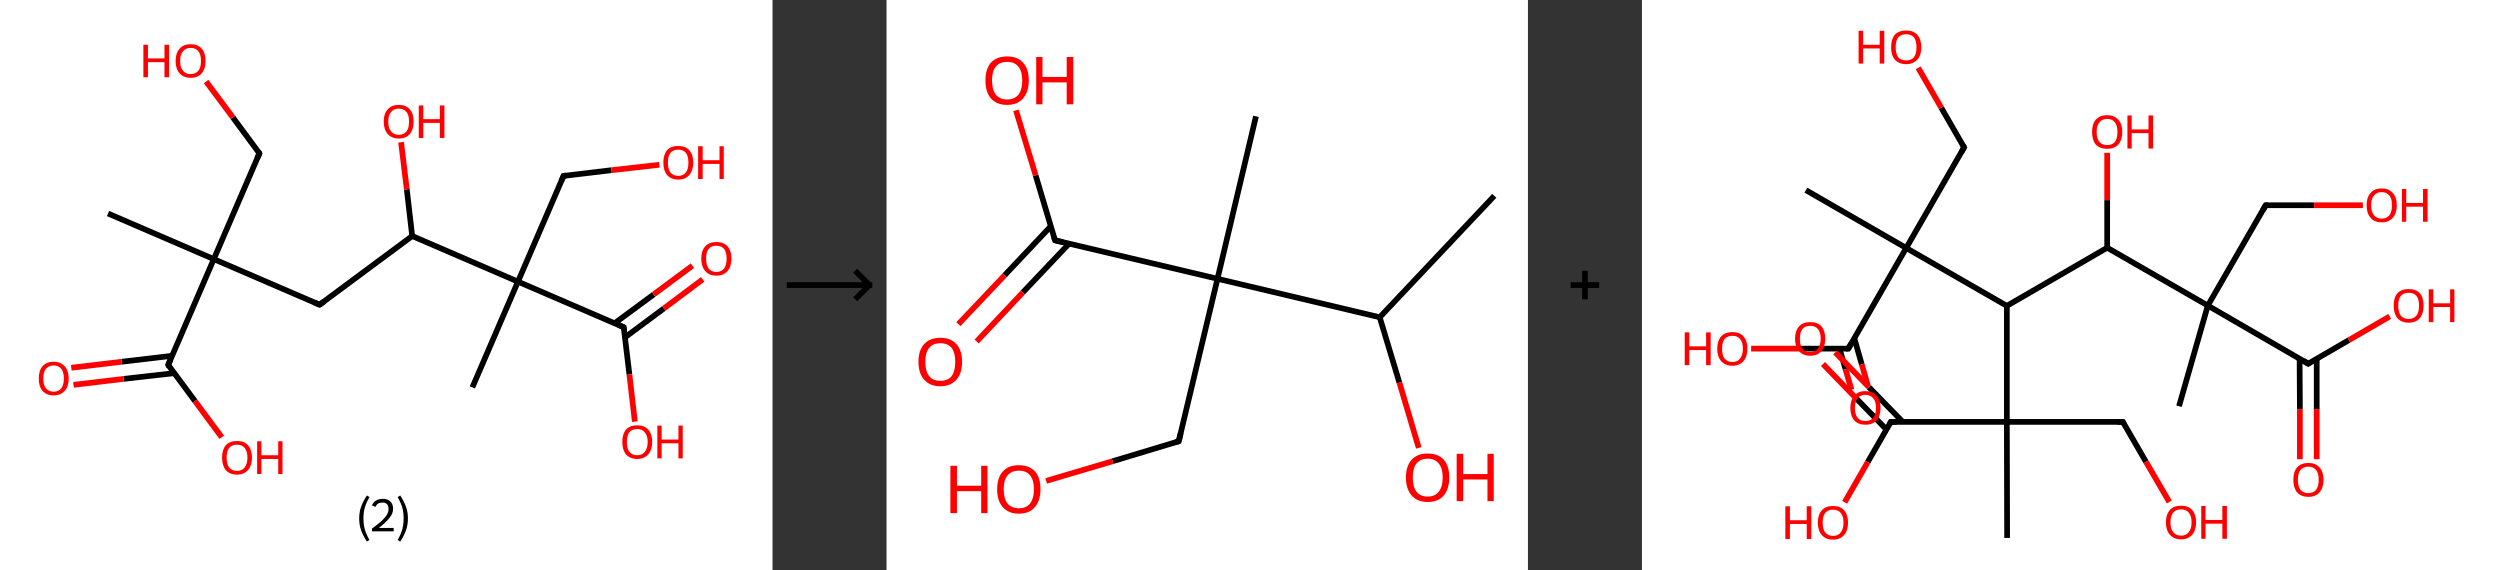 <?xml version='1.0' encoding='ASCII' standalone='yes'?>
<svg xmlns="http://www.w3.org/2000/svg" xmlns:xlink="http://www.w3.org/1999/xlink" version="1.1" width="877.0px" viewBox="0 0 877.0 200.0" height="200.0px">
  <rect x="0" y="0" width="877.0" height="200.0" fill="#333333" stroke="none"/>
  <g>
    <g transform="translate(0, 0) scale(1 1) "><!-- END OF HEADER -->
<rect style="opacity:1.0;fill:#FFFFFF;stroke:none" width="271.0" height="200.0" x="0.0" y="0.0"> </rect>
<path class="bond-0 atom-0 atom-1" d="M 37.9,74.9 L 75.0,90.9" style="fill:none;fill-rule:evenodd;stroke:#000000;stroke-width:2.0px;stroke-linecap:butt;stroke-linejoin:miter;stroke-opacity:1"/>
<path class="bond-1 atom-1 atom-2" d="M 75.0,90.9 L 91.0,53.8" style="fill:none;fill-rule:evenodd;stroke:#000000;stroke-width:2.0px;stroke-linecap:butt;stroke-linejoin:miter;stroke-opacity:1"/>
<path class="bond-2 atom-2 atom-3" d="M 91.0,53.8 L 81.7,41.2" style="fill:none;fill-rule:evenodd;stroke:#000000;stroke-width:2.0px;stroke-linecap:butt;stroke-linejoin:miter;stroke-opacity:1"/>
<path class="bond-2 atom-2 atom-3" d="M 81.7,41.2 L 72.3,28.6" style="fill:none;fill-rule:evenodd;stroke:#FF0000;stroke-width:2.0px;stroke-linecap:butt;stroke-linejoin:miter;stroke-opacity:1"/>
<path class="bond-3 atom-1 atom-4" d="M 75.0,90.9 L 112.1,106.9" style="fill:none;fill-rule:evenodd;stroke:#000000;stroke-width:2.0px;stroke-linecap:butt;stroke-linejoin:miter;stroke-opacity:1"/>
<path class="bond-4 atom-4 atom-5" d="M 112.1,106.9 L 144.6,82.8" style="fill:none;fill-rule:evenodd;stroke:#000000;stroke-width:2.0px;stroke-linecap:butt;stroke-linejoin:miter;stroke-opacity:1"/>
<path class="bond-5 atom-5 atom-6" d="M 144.6,82.8 L 142.7,66.4" style="fill:none;fill-rule:evenodd;stroke:#000000;stroke-width:2.0px;stroke-linecap:butt;stroke-linejoin:miter;stroke-opacity:1"/>
<path class="bond-5 atom-5 atom-6" d="M 142.7,66.4 L 140.7,49.9" style="fill:none;fill-rule:evenodd;stroke:#FF0000;stroke-width:2.0px;stroke-linecap:butt;stroke-linejoin:miter;stroke-opacity:1"/>
<path class="bond-6 atom-5 atom-7" d="M 144.6,82.8 L 181.7,98.8" style="fill:none;fill-rule:evenodd;stroke:#000000;stroke-width:2.0px;stroke-linecap:butt;stroke-linejoin:miter;stroke-opacity:1"/>
<path class="bond-7 atom-7 atom-8" d="M 181.7,98.8 L 165.7,135.9" style="fill:none;fill-rule:evenodd;stroke:#000000;stroke-width:2.0px;stroke-linecap:butt;stroke-linejoin:miter;stroke-opacity:1"/>
<path class="bond-8 atom-7 atom-9" d="M 181.7,98.8 L 197.7,61.7" style="fill:none;fill-rule:evenodd;stroke:#000000;stroke-width:2.0px;stroke-linecap:butt;stroke-linejoin:miter;stroke-opacity:1"/>
<path class="bond-9 atom-9 atom-10" d="M 197.7,61.7 L 214.5,59.7" style="fill:none;fill-rule:evenodd;stroke:#000000;stroke-width:2.0px;stroke-linecap:butt;stroke-linejoin:miter;stroke-opacity:1"/>
<path class="bond-9 atom-9 atom-10" d="M 214.5,59.7 L 231.3,57.8" style="fill:none;fill-rule:evenodd;stroke:#FF0000;stroke-width:2.0px;stroke-linecap:butt;stroke-linejoin:miter;stroke-opacity:1"/>
<path class="bond-10 atom-7 atom-11" d="M 181.7,98.8 L 218.8,114.8" style="fill:none;fill-rule:evenodd;stroke:#000000;stroke-width:2.0px;stroke-linecap:butt;stroke-linejoin:miter;stroke-opacity:1"/>
<path class="bond-11 atom-11 atom-12" d="M 219.3,118.3 L 232.9,108.2" style="fill:none;fill-rule:evenodd;stroke:#000000;stroke-width:2.0px;stroke-linecap:butt;stroke-linejoin:miter;stroke-opacity:1"/>
<path class="bond-11 atom-11 atom-12" d="M 232.9,108.2 L 246.5,98.0" style="fill:none;fill-rule:evenodd;stroke:#FF0000;stroke-width:2.0px;stroke-linecap:butt;stroke-linejoin:miter;stroke-opacity:1"/>
<path class="bond-11 atom-11 atom-12" d="M 215.6,113.4 L 229.3,103.3" style="fill:none;fill-rule:evenodd;stroke:#000000;stroke-width:2.0px;stroke-linecap:butt;stroke-linejoin:miter;stroke-opacity:1"/>
<path class="bond-11 atom-11 atom-12" d="M 229.3,103.3 L 242.9,93.2" style="fill:none;fill-rule:evenodd;stroke:#FF0000;stroke-width:2.0px;stroke-linecap:butt;stroke-linejoin:miter;stroke-opacity:1"/>
<path class="bond-12 atom-11 atom-13" d="M 218.8,114.8 L 220.8,131.4" style="fill:none;fill-rule:evenodd;stroke:#000000;stroke-width:2.0px;stroke-linecap:butt;stroke-linejoin:miter;stroke-opacity:1"/>
<path class="bond-12 atom-11 atom-13" d="M 220.8,131.4 L 222.7,147.9" style="fill:none;fill-rule:evenodd;stroke:#FF0000;stroke-width:2.0px;stroke-linecap:butt;stroke-linejoin:miter;stroke-opacity:1"/>
<path class="bond-13 atom-1 atom-14" d="M 75.0,90.9 L 59.0,128.0" style="fill:none;fill-rule:evenodd;stroke:#000000;stroke-width:2.0px;stroke-linecap:butt;stroke-linejoin:miter;stroke-opacity:1"/>
<path class="bond-14 atom-14 atom-15" d="M 60.4,124.8 L 42.7,126.9" style="fill:none;fill-rule:evenodd;stroke:#000000;stroke-width:2.0px;stroke-linecap:butt;stroke-linejoin:miter;stroke-opacity:1"/>
<path class="bond-14 atom-14 atom-15" d="M 42.7,126.9 L 25.0,129.0" style="fill:none;fill-rule:evenodd;stroke:#FF0000;stroke-width:2.0px;stroke-linecap:butt;stroke-linejoin:miter;stroke-opacity:1"/>
<path class="bond-14 atom-14 atom-15" d="M 61.1,130.9 L 43.4,132.9" style="fill:none;fill-rule:evenodd;stroke:#000000;stroke-width:2.0px;stroke-linecap:butt;stroke-linejoin:miter;stroke-opacity:1"/>
<path class="bond-14 atom-14 atom-15" d="M 43.4,132.9 L 25.8,135.0" style="fill:none;fill-rule:evenodd;stroke:#FF0000;stroke-width:2.0px;stroke-linecap:butt;stroke-linejoin:miter;stroke-opacity:1"/>
<path class="bond-15 atom-14 atom-16" d="M 59.0,128.0 L 68.4,140.7" style="fill:none;fill-rule:evenodd;stroke:#000000;stroke-width:2.0px;stroke-linecap:butt;stroke-linejoin:miter;stroke-opacity:1"/>
<path class="bond-15 atom-14 atom-16" d="M 68.4,140.7 L 77.8,153.4" style="fill:none;fill-rule:evenodd;stroke:#FF0000;stroke-width:2.0px;stroke-linecap:butt;stroke-linejoin:miter;stroke-opacity:1"/>
<path d="M 90.2,55.6 L 91.0,53.8 L 90.6,53.1" style="fill:none;stroke:#000000;stroke-width:2.0px;stroke-linecap:butt;stroke-linejoin:miter;stroke-opacity:1;"/>
<path d="M 110.3,106.1 L 112.1,106.9 L 113.8,105.7" style="fill:none;stroke:#000000;stroke-width:2.0px;stroke-linecap:butt;stroke-linejoin:miter;stroke-opacity:1;"/>
<path d="M 196.9,63.5 L 197.7,61.7 L 198.6,61.6" style="fill:none;stroke:#000000;stroke-width:2.0px;stroke-linecap:butt;stroke-linejoin:miter;stroke-opacity:1;"/>
<path d="M 217.0,114.0 L 218.8,114.8 L 218.9,115.7" style="fill:none;stroke:#000000;stroke-width:2.0px;stroke-linecap:butt;stroke-linejoin:miter;stroke-opacity:1;"/>
<path d="M 59.8,126.2 L 59.0,128.0 L 59.4,128.7" style="fill:none;stroke:#000000;stroke-width:2.0px;stroke-linecap:butt;stroke-linejoin:miter;stroke-opacity:1;"/>
<path class="atom-3" d="M 50.3 15.7 L 51.9 15.7 L 51.9 20.5 L 57.7 20.5 L 57.7 15.7 L 59.3 15.7 L 59.3 27.1 L 57.7 27.1 L 57.7 21.8 L 51.9 21.8 L 51.9 27.1 L 50.3 27.1 L 50.3 15.7 " fill="#FF0000"/>
<path class="atom-3" d="M 61.6 21.4 Q 61.6 18.6, 63.0 17.1 Q 64.3 15.5, 66.9 15.5 Q 69.4 15.5, 70.8 17.1 Q 72.1 18.6, 72.1 21.4 Q 72.1 24.1, 70.8 25.7 Q 69.4 27.3, 66.9 27.3 Q 64.4 27.3, 63.0 25.7 Q 61.6 24.2, 61.6 21.4 M 66.9 26.0 Q 68.6 26.0, 69.6 24.8 Q 70.5 23.7, 70.5 21.4 Q 70.5 19.1, 69.6 18.0 Q 68.6 16.8, 66.9 16.8 Q 65.1 16.8, 64.2 18.0 Q 63.2 19.1, 63.2 21.4 Q 63.2 23.7, 64.2 24.8 Q 65.1 26.0, 66.9 26.0 " fill="#FF0000"/>
<path class="atom-6" d="M 134.6 42.6 Q 134.6 39.9, 136.0 38.4 Q 137.3 36.8, 139.9 36.8 Q 142.4 36.8, 143.8 38.4 Q 145.1 39.9, 145.1 42.6 Q 145.1 45.4, 143.8 47.0 Q 142.4 48.6, 139.9 48.6 Q 137.4 48.6, 136.0 47.0 Q 134.6 45.4, 134.6 42.6 M 139.9 47.3 Q 141.6 47.3, 142.6 46.1 Q 143.5 44.9, 143.5 42.6 Q 143.5 40.4, 142.6 39.3 Q 141.6 38.1, 139.9 38.1 Q 138.1 38.1, 137.2 39.3 Q 136.2 40.4, 136.2 42.6 Q 136.2 45.0, 137.2 46.1 Q 138.1 47.3, 139.9 47.3 " fill="#FF0000"/>
<path class="atom-6" d="M 146.9 37.0 L 148.5 37.0 L 148.5 41.8 L 154.3 41.8 L 154.3 37.0 L 155.9 37.0 L 155.9 48.4 L 154.3 48.4 L 154.3 43.1 L 148.5 43.1 L 148.5 48.4 L 146.9 48.4 L 146.9 37.0 " fill="#FF0000"/>
<path class="atom-10" d="M 232.7 57.0 Q 232.7 54.3, 234.0 52.7 Q 235.4 51.2, 237.9 51.2 Q 240.4 51.2, 241.8 52.7 Q 243.2 54.3, 243.2 57.0 Q 243.2 59.8, 241.8 61.4 Q 240.4 63.0, 237.9 63.0 Q 235.4 63.0, 234.0 61.4 Q 232.7 59.8, 232.7 57.0 M 237.9 61.7 Q 239.7 61.7, 240.6 60.5 Q 241.5 59.3, 241.5 57.0 Q 241.5 54.8, 240.6 53.6 Q 239.7 52.5, 237.9 52.5 Q 236.2 52.5, 235.2 53.6 Q 234.3 54.8, 234.3 57.0 Q 234.3 59.3, 235.2 60.5 Q 236.2 61.7, 237.9 61.7 " fill="#FF0000"/>
<path class="atom-10" d="M 244.9 51.3 L 246.5 51.3 L 246.5 56.2 L 252.4 56.2 L 252.4 51.3 L 253.9 51.3 L 253.9 62.8 L 252.4 62.8 L 252.4 57.5 L 246.5 57.5 L 246.5 62.8 L 244.9 62.8 L 244.9 51.3 " fill="#FF0000"/>
<path class="atom-12" d="M 246.0 90.7 Q 246.0 88.0, 247.4 86.4 Q 248.8 84.9, 251.3 84.9 Q 253.8 84.9, 255.2 86.4 Q 256.6 88.0, 256.6 90.7 Q 256.6 93.5, 255.2 95.1 Q 253.8 96.7, 251.3 96.7 Q 248.8 96.7, 247.4 95.1 Q 246.0 93.5, 246.0 90.7 M 251.3 95.4 Q 253.0 95.4, 254.0 94.2 Q 254.9 93.0, 254.9 90.7 Q 254.9 88.5, 254.0 87.3 Q 253.0 86.2, 251.3 86.2 Q 249.5 86.2, 248.6 87.3 Q 247.7 88.5, 247.7 90.7 Q 247.7 93.0, 248.6 94.2 Q 249.5 95.4, 251.3 95.4 " fill="#FF0000"/>
<path class="atom-13" d="M 218.3 155.0 Q 218.3 152.3, 219.6 150.7 Q 221.0 149.2, 223.5 149.2 Q 226.1 149.2, 227.4 150.7 Q 228.8 152.3, 228.8 155.0 Q 228.8 157.8, 227.4 159.4 Q 226.0 161.0, 223.5 161.0 Q 221.0 161.0, 219.6 159.4 Q 218.3 157.8, 218.3 155.0 M 223.5 159.7 Q 225.3 159.7, 226.2 158.5 Q 227.2 157.3, 227.2 155.0 Q 227.2 152.8, 226.2 151.7 Q 225.3 150.5, 223.5 150.5 Q 221.8 150.5, 220.8 151.6 Q 219.9 152.8, 219.9 155.0 Q 219.9 157.4, 220.8 158.5 Q 221.8 159.7, 223.5 159.7 " fill="#FF0000"/>
<path class="atom-13" d="M 230.6 149.3 L 232.1 149.3 L 232.1 154.2 L 238.0 154.2 L 238.0 149.3 L 239.5 149.3 L 239.5 160.8 L 238.0 160.8 L 238.0 155.5 L 232.1 155.5 L 232.1 160.8 L 230.6 160.8 L 230.6 149.3 " fill="#FF0000"/>
<path class="atom-15" d="M 13.6 132.8 Q 13.6 130.0, 14.9 128.5 Q 16.3 126.9, 18.8 126.9 Q 21.3 126.9, 22.7 128.5 Q 24.1 130.0, 24.1 132.8 Q 24.1 135.6, 22.7 137.1 Q 21.3 138.7, 18.8 138.7 Q 16.3 138.7, 14.9 137.1 Q 13.6 135.6, 13.6 132.8 M 18.8 137.4 Q 20.6 137.4, 21.5 136.2 Q 22.4 135.1, 22.4 132.8 Q 22.4 130.5, 21.5 129.4 Q 20.6 128.2, 18.8 128.2 Q 17.1 128.2, 16.1 129.4 Q 15.2 130.5, 15.2 132.8 Q 15.2 135.1, 16.1 136.2 Q 17.1 137.4, 18.8 137.4 " fill="#FF0000"/>
<path class="atom-16" d="M 77.9 160.5 Q 77.9 157.8, 79.2 156.2 Q 80.6 154.7, 83.1 154.7 Q 85.7 154.7, 87.0 156.2 Q 88.4 157.8, 88.4 160.5 Q 88.4 163.3, 87.0 164.9 Q 85.6 166.5, 83.1 166.5 Q 80.6 166.5, 79.2 164.9 Q 77.9 163.3, 77.9 160.5 M 83.1 165.2 Q 84.9 165.2, 85.8 164.0 Q 86.8 162.8, 86.8 160.5 Q 86.8 158.3, 85.8 157.1 Q 84.9 156.0, 83.1 156.0 Q 81.4 156.0, 80.4 157.1 Q 79.5 158.3, 79.5 160.5 Q 79.5 162.8, 80.4 164.0 Q 81.4 165.2, 83.1 165.2 " fill="#FF0000"/>
<path class="atom-16" d="M 90.2 154.8 L 91.7 154.8 L 91.7 159.7 L 97.6 159.7 L 97.6 154.8 L 99.1 154.8 L 99.1 166.3 L 97.6 166.3 L 97.6 161.0 L 91.7 161.0 L 91.7 166.3 L 90.2 166.3 L 90.2 154.8 " fill="#FF0000"/>
<path class="legend" d="M 126.0 181.9 Q 126.0 179.6, 126.7 177.7 Q 127.4 175.8, 128.7 173.8 L 129.6 174.4 Q 128.5 176.3, 128.0 178.0 Q 127.5 179.7, 127.5 181.9 Q 127.5 184.0, 128.0 185.8 Q 128.5 187.5, 129.6 189.4 L 128.7 190.0 Q 127.4 188.0, 126.7 186.1 Q 126.0 184.2, 126.0 181.9 " fill="#000000"/>
<path class="legend" d="M 130.5 177.3 Q 130.9 176.2, 131.9 175.6 Q 132.9 175.0, 134.3 175.0 Q 136.0 175.0, 136.9 175.9 Q 137.9 176.8, 137.9 178.5 Q 137.9 180.2, 136.6 181.7 Q 135.4 183.3, 132.9 185.2 L 138.1 185.2 L 138.1 186.4 L 130.5 186.4 L 130.5 185.4 Q 132.6 183.9, 133.8 182.8 Q 135.1 181.6, 135.7 180.6 Q 136.3 179.6, 136.3 178.6 Q 136.3 177.5, 135.8 176.9 Q 135.2 176.3, 134.3 176.3 Q 133.3 176.3, 132.7 176.6 Q 132.1 177.0, 131.7 177.8 L 130.5 177.3 " fill="#000000"/>
<path class="legend" d="M 143.1 181.9 Q 143.1 184.2, 142.4 186.1 Q 141.7 188.0, 140.4 190.0 L 139.5 189.4 Q 140.6 187.5, 141.1 185.8 Q 141.6 184.0, 141.6 181.9 Q 141.6 179.7, 141.1 178.0 Q 140.6 176.3, 139.5 174.4 L 140.4 173.8 Q 141.7 175.8, 142.4 177.7 Q 143.1 179.6, 143.1 181.9 " fill="#000000"/>
</g>
    <g transform="translate(271.0, 0) scale(1 1) "><line x1="5" y1="100" x2="35" y2="100" style="stroke:rgb(0,0,0);stroke-width:2"/>
  <line x1="34" y1="100" x2="29" y2="95" style="stroke:rgb(0,0,0);stroke-width:2"/>
  <line x1="34" y1="100" x2="29" y2="105" style="stroke:rgb(0,0,0);stroke-width:2"/>
</g>
    <g transform="translate(311.0, 0) scale(1 1) "><!-- END OF HEADER -->
<rect style="opacity:1.0;fill:#FFFFFF;stroke:none" width="225.0" height="200.0" x="0.0" y="0.0"> </rect>
<path class="bond-0 atom-0 atom-1" d="M 213.2,68.7 L 173.0,111.3" style="fill:none;fill-rule:evenodd;stroke:#000000;stroke-width:2.0px;stroke-linecap:butt;stroke-linejoin:miter;stroke-opacity:1"/>
<path class="bond-1 atom-1 atom-2" d="M 173.0,111.3 L 179.9,134.2" style="fill:none;fill-rule:evenodd;stroke:#000000;stroke-width:2.0px;stroke-linecap:butt;stroke-linejoin:miter;stroke-opacity:1"/>
<path class="bond-1 atom-1 atom-2" d="M 179.9,134.2 L 186.7,157.1" style="fill:none;fill-rule:evenodd;stroke:#FF0000;stroke-width:2.0px;stroke-linecap:butt;stroke-linejoin:miter;stroke-opacity:1"/>
<path class="bond-2 atom-1 atom-3" d="M 173.0,111.3 L 116.1,97.8" style="fill:none;fill-rule:evenodd;stroke:#000000;stroke-width:2.0px;stroke-linecap:butt;stroke-linejoin:miter;stroke-opacity:1"/>
<path class="bond-3 atom-3 atom-4" d="M 116.1,97.8 L 129.6,40.8" style="fill:none;fill-rule:evenodd;stroke:#000000;stroke-width:2.0px;stroke-linecap:butt;stroke-linejoin:miter;stroke-opacity:1"/>
<path class="bond-4 atom-3 atom-5" d="M 116.1,97.8 L 102.5,154.8" style="fill:none;fill-rule:evenodd;stroke:#000000;stroke-width:2.0px;stroke-linecap:butt;stroke-linejoin:miter;stroke-opacity:1"/>
<path class="bond-5 atom-5 atom-6" d="M 102.5,154.8 L 79.3,161.8" style="fill:none;fill-rule:evenodd;stroke:#000000;stroke-width:2.0px;stroke-linecap:butt;stroke-linejoin:miter;stroke-opacity:1"/>
<path class="bond-5 atom-5 atom-6" d="M 79.3,161.8 L 56.0,168.7" style="fill:none;fill-rule:evenodd;stroke:#FF0000;stroke-width:2.0px;stroke-linecap:butt;stroke-linejoin:miter;stroke-opacity:1"/>
<path class="bond-6 atom-3 atom-7" d="M 116.1,97.8 L 59.1,84.3" style="fill:none;fill-rule:evenodd;stroke:#000000;stroke-width:2.0px;stroke-linecap:butt;stroke-linejoin:miter;stroke-opacity:1"/>
<path class="bond-7 atom-7 atom-8" d="M 57.6,79.4 L 41.4,96.6" style="fill:none;fill-rule:evenodd;stroke:#000000;stroke-width:2.0px;stroke-linecap:butt;stroke-linejoin:miter;stroke-opacity:1"/>
<path class="bond-7 atom-7 atom-8" d="M 41.4,96.6 L 25.2,113.7" style="fill:none;fill-rule:evenodd;stroke:#FF0000;stroke-width:2.0px;stroke-linecap:butt;stroke-linejoin:miter;stroke-opacity:1"/>
<path class="bond-7 atom-7 atom-8" d="M 64.0,85.5 L 47.8,102.6" style="fill:none;fill-rule:evenodd;stroke:#000000;stroke-width:2.0px;stroke-linecap:butt;stroke-linejoin:miter;stroke-opacity:1"/>
<path class="bond-7 atom-7 atom-8" d="M 47.8,102.6 L 31.6,119.8" style="fill:none;fill-rule:evenodd;stroke:#FF0000;stroke-width:2.0px;stroke-linecap:butt;stroke-linejoin:miter;stroke-opacity:1"/>
<path class="bond-8 atom-7 atom-9" d="M 59.1,84.3 L 52.3,61.5" style="fill:none;fill-rule:evenodd;stroke:#000000;stroke-width:2.0px;stroke-linecap:butt;stroke-linejoin:miter;stroke-opacity:1"/>
<path class="bond-8 atom-7 atom-9" d="M 52.3,61.5 L 45.4,38.7" style="fill:none;fill-rule:evenodd;stroke:#FF0000;stroke-width:2.0px;stroke-linecap:butt;stroke-linejoin:miter;stroke-opacity:1"/>
<path d="M 103.2,151.9 L 102.5,154.8 L 101.4,155.1" style="fill:none;stroke:#000000;stroke-width:2.0px;stroke-linecap:butt;stroke-linejoin:miter;stroke-opacity:1;"/>
<path d="M 61.9,85.0 L 59.1,84.3 L 58.7,83.1" style="fill:none;stroke:#000000;stroke-width:2.0px;stroke-linecap:butt;stroke-linejoin:miter;stroke-opacity:1;"/>
<path class="atom-2" d="M 182.2 167.5 Q 182.2 163.5, 184.2 161.3 Q 186.2 159.1, 189.8 159.1 Q 193.5 159.1, 195.5 161.3 Q 197.4 163.5, 197.4 167.5 Q 197.4 171.5, 195.5 173.8 Q 193.5 176.1, 189.8 176.1 Q 186.2 176.1, 184.2 173.8 Q 182.2 171.5, 182.2 167.5 M 189.8 174.2 Q 192.4 174.2, 193.7 172.5 Q 195.1 170.8, 195.1 167.5 Q 195.1 164.2, 193.7 162.6 Q 192.4 160.9, 189.8 160.9 Q 187.3 160.9, 185.9 162.6 Q 184.6 164.2, 184.6 167.5 Q 184.6 170.8, 185.9 172.5 Q 187.3 174.2, 189.8 174.2 " fill="#FF0000"/>
<path class="atom-2" d="M 200.0 159.2 L 202.3 159.2 L 202.3 166.3 L 210.8 166.3 L 210.8 159.2 L 213.0 159.2 L 213.0 175.8 L 210.8 175.8 L 210.8 168.2 L 202.3 168.2 L 202.3 175.8 L 200.0 175.8 L 200.0 159.2 " fill="#FF0000"/>
<path class="atom-6" d="M 22.4 163.4 L 24.7 163.4 L 24.7 170.4 L 33.2 170.4 L 33.2 163.4 L 35.4 163.4 L 35.4 180.0 L 33.2 180.0 L 33.2 172.3 L 24.7 172.3 L 24.7 180.0 L 22.4 180.0 L 22.4 163.4 " fill="#FF0000"/>
<path class="atom-6" d="M 38.8 171.6 Q 38.8 167.6, 40.8 165.4 Q 42.7 163.2, 46.4 163.2 Q 50.1 163.2, 52.1 165.4 Q 54.0 167.6, 54.0 171.6 Q 54.0 175.7, 52.0 177.9 Q 50.1 180.2, 46.4 180.2 Q 42.8 180.2, 40.8 177.9 Q 38.8 175.7, 38.8 171.6 M 46.4 178.3 Q 49.0 178.3, 50.3 176.7 Q 51.7 174.9, 51.7 171.6 Q 51.7 168.4, 50.3 166.7 Q 49.0 165.1, 46.4 165.1 Q 43.9 165.1, 42.5 166.7 Q 41.1 168.3, 41.1 171.6 Q 41.1 175.0, 42.5 176.7 Q 43.9 178.3, 46.4 178.3 " fill="#FF0000"/>
<path class="atom-8" d="M 11.2 126.9 Q 11.2 122.9, 13.2 120.7 Q 15.2 118.5, 18.9 118.5 Q 22.5 118.5, 24.5 120.7 Q 26.5 122.9, 26.5 126.9 Q 26.5 131.0, 24.5 133.2 Q 22.5 135.5, 18.9 135.5 Q 15.2 135.5, 13.2 133.2 Q 11.2 131.0, 11.2 126.9 M 18.9 133.6 Q 21.4 133.6, 22.8 132.0 Q 24.1 130.2, 24.1 126.9 Q 24.1 123.7, 22.8 122.0 Q 21.4 120.4, 18.9 120.4 Q 16.3 120.4, 15.0 122.0 Q 13.6 123.6, 13.6 126.9 Q 13.6 130.3, 15.0 132.0 Q 16.3 133.6, 18.9 133.6 " fill="#FF0000"/>
<path class="atom-9" d="M 34.7 28.2 Q 34.7 24.2, 36.6 22.0 Q 38.6 19.8, 42.3 19.8 Q 46.0 19.8, 47.9 22.0 Q 49.9 24.2, 49.9 28.2 Q 49.9 32.2, 47.9 34.5 Q 45.9 36.8, 42.3 36.8 Q 38.6 36.8, 36.6 34.5 Q 34.7 32.3, 34.7 28.2 M 42.3 34.9 Q 44.8 34.9, 46.2 33.3 Q 47.6 31.5, 47.6 28.2 Q 47.6 25.0, 46.2 23.3 Q 44.8 21.7, 42.3 21.7 Q 39.8 21.7, 38.4 23.3 Q 37.0 24.9, 37.0 28.2 Q 37.0 31.6, 38.4 33.3 Q 39.8 34.9, 42.3 34.9 " fill="#FF0000"/>
<path class="atom-9" d="M 52.5 20.0 L 54.7 20.0 L 54.7 27.0 L 63.2 27.0 L 63.2 20.0 L 65.5 20.0 L 65.5 36.6 L 63.2 36.6 L 63.2 28.9 L 54.7 28.9 L 54.7 36.6 L 52.5 36.6 L 52.5 20.0 " fill="#FF0000"/>
</g>
    <g transform="translate(536.0, 0) scale(1 1) "><line x1="15" y1="100" x2="25" y2="100" style="stroke:rgb(0,0,0);stroke-width:2"/>
  <line x1="20" y1="95" x2="20" y2="105" style="stroke:rgb(0,0,0);stroke-width:2"/>
</g>
    <g transform="translate(576.0, 0) scale(1 1) "><!-- END OF HEADER -->
<rect style="opacity:1.0;fill:#FFFFFF;stroke:none" width="301.0" height="200.0" x="0.0" y="0.0"> </rect>
<path class="bond-0 atom-0 atom-1" d="M 188.4,142.5 L 198.5,107.2" style="fill:none;fill-rule:evenodd;stroke:#000000;stroke-width:2.0px;stroke-linecap:butt;stroke-linejoin:miter;stroke-opacity:1"/>
<path class="bond-1 atom-1 atom-2" d="M 198.5,107.2 L 218.8,72.0" style="fill:none;fill-rule:evenodd;stroke:#000000;stroke-width:2.0px;stroke-linecap:butt;stroke-linejoin:miter;stroke-opacity:1"/>
<path class="bond-2 atom-2 atom-3" d="M 218.8,72.0 L 235.8,72.0" style="fill:none;fill-rule:evenodd;stroke:#000000;stroke-width:2.0px;stroke-linecap:butt;stroke-linejoin:miter;stroke-opacity:1"/>
<path class="bond-2 atom-2 atom-3" d="M 235.8,72.0 L 252.9,72.0" style="fill:none;fill-rule:evenodd;stroke:#FF0000;stroke-width:2.0px;stroke-linecap:butt;stroke-linejoin:miter;stroke-opacity:1"/>
<path class="bond-3 atom-1 atom-4" d="M 198.5,107.2 L 233.7,127.6" style="fill:none;fill-rule:evenodd;stroke:#000000;stroke-width:2.0px;stroke-linecap:butt;stroke-linejoin:miter;stroke-opacity:1"/>
<path class="bond-4 atom-4 atom-5" d="M 230.7,125.8 L 230.8,143.5" style="fill:none;fill-rule:evenodd;stroke:#000000;stroke-width:2.0px;stroke-linecap:butt;stroke-linejoin:miter;stroke-opacity:1"/>
<path class="bond-4 atom-4 atom-5" d="M 230.8,143.5 L 230.8,161.1" style="fill:none;fill-rule:evenodd;stroke:#FF0000;stroke-width:2.0px;stroke-linecap:butt;stroke-linejoin:miter;stroke-opacity:1"/>
<path class="bond-4 atom-4 atom-5" d="M 236.7,125.8 L 236.7,143.5" style="fill:none;fill-rule:evenodd;stroke:#000000;stroke-width:2.0px;stroke-linecap:butt;stroke-linejoin:miter;stroke-opacity:1"/>
<path class="bond-4 atom-4 atom-5" d="M 236.7,143.5 L 236.7,161.1" style="fill:none;fill-rule:evenodd;stroke:#FF0000;stroke-width:2.0px;stroke-linecap:butt;stroke-linejoin:miter;stroke-opacity:1"/>
<path class="bond-5 atom-4 atom-6" d="M 233.7,127.6 L 248.0,119.3" style="fill:none;fill-rule:evenodd;stroke:#000000;stroke-width:2.0px;stroke-linecap:butt;stroke-linejoin:miter;stroke-opacity:1"/>
<path class="bond-5 atom-4 atom-6" d="M 248.0,119.3 L 262.3,111.0" style="fill:none;fill-rule:evenodd;stroke:#FF0000;stroke-width:2.0px;stroke-linecap:butt;stroke-linejoin:miter;stroke-opacity:1"/>
<path class="bond-6 atom-1 atom-7" d="M 198.5,107.2 L 163.2,86.9" style="fill:none;fill-rule:evenodd;stroke:#000000;stroke-width:2.0px;stroke-linecap:butt;stroke-linejoin:miter;stroke-opacity:1"/>
<path class="bond-7 atom-7 atom-8" d="M 163.2,86.9 L 163.2,70.2" style="fill:none;fill-rule:evenodd;stroke:#000000;stroke-width:2.0px;stroke-linecap:butt;stroke-linejoin:miter;stroke-opacity:1"/>
<path class="bond-7 atom-7 atom-8" d="M 163.2,70.2 L 163.2,53.6" style="fill:none;fill-rule:evenodd;stroke:#FF0000;stroke-width:2.0px;stroke-linecap:butt;stroke-linejoin:miter;stroke-opacity:1"/>
<path class="bond-8 atom-7 atom-9" d="M 163.2,86.9 L 128.0,107.3" style="fill:none;fill-rule:evenodd;stroke:#000000;stroke-width:2.0px;stroke-linecap:butt;stroke-linejoin:miter;stroke-opacity:1"/>
<path class="bond-9 atom-9 atom-10" d="M 128.0,107.3 L 92.7,87.0" style="fill:none;fill-rule:evenodd;stroke:#000000;stroke-width:2.0px;stroke-linecap:butt;stroke-linejoin:miter;stroke-opacity:1"/>
<path class="bond-10 atom-10 atom-11" d="M 92.7,87.0 L 57.5,66.7" style="fill:none;fill-rule:evenodd;stroke:#000000;stroke-width:2.0px;stroke-linecap:butt;stroke-linejoin:miter;stroke-opacity:1"/>
<path class="bond-11 atom-10 atom-12" d="M 92.7,87.0 L 113.0,51.7" style="fill:none;fill-rule:evenodd;stroke:#000000;stroke-width:2.0px;stroke-linecap:butt;stroke-linejoin:miter;stroke-opacity:1"/>
<path class="bond-12 atom-12 atom-13" d="M 113.0,51.7 L 105.0,37.8" style="fill:none;fill-rule:evenodd;stroke:#000000;stroke-width:2.0px;stroke-linecap:butt;stroke-linejoin:miter;stroke-opacity:1"/>
<path class="bond-12 atom-12 atom-13" d="M 105.0,37.8 L 96.9,23.8" style="fill:none;fill-rule:evenodd;stroke:#FF0000;stroke-width:2.0px;stroke-linecap:butt;stroke-linejoin:miter;stroke-opacity:1"/>
<path class="bond-13 atom-10 atom-14" d="M 92.7,87.0 L 72.4,122.3" style="fill:none;fill-rule:evenodd;stroke:#000000;stroke-width:2.0px;stroke-linecap:butt;stroke-linejoin:miter;stroke-opacity:1"/>
<path class="bond-14 atom-14 atom-15" d="M 69.3,122.3 L 71.4,129.5" style="fill:none;fill-rule:evenodd;stroke:#000000;stroke-width:2.0px;stroke-linecap:butt;stroke-linejoin:miter;stroke-opacity:1"/>
<path class="bond-14 atom-14 atom-15" d="M 71.4,129.5 L 73.5,136.7" style="fill:none;fill-rule:evenodd;stroke:#FF0000;stroke-width:2.0px;stroke-linecap:butt;stroke-linejoin:miter;stroke-opacity:1"/>
<path class="bond-14 atom-14 atom-15" d="M 74.5,118.7 L 77.1,127.8" style="fill:none;fill-rule:evenodd;stroke:#000000;stroke-width:2.0px;stroke-linecap:butt;stroke-linejoin:miter;stroke-opacity:1"/>
<path class="bond-14 atom-14 atom-15" d="M 77.1,127.8 L 79.2,135.1" style="fill:none;fill-rule:evenodd;stroke:#FF0000;stroke-width:2.0px;stroke-linecap:butt;stroke-linejoin:miter;stroke-opacity:1"/>
<path class="bond-15 atom-14 atom-16" d="M 72.4,122.3 L 55.4,122.3" style="fill:none;fill-rule:evenodd;stroke:#000000;stroke-width:2.0px;stroke-linecap:butt;stroke-linejoin:miter;stroke-opacity:1"/>
<path class="bond-15 atom-14 atom-16" d="M 55.4,122.3 L 38.3,122.3" style="fill:none;fill-rule:evenodd;stroke:#FF0000;stroke-width:2.0px;stroke-linecap:butt;stroke-linejoin:miter;stroke-opacity:1"/>
<path class="bond-16 atom-9 atom-17" d="M 128.0,107.3 L 128.0,148.0" style="fill:none;fill-rule:evenodd;stroke:#000000;stroke-width:2.0px;stroke-linecap:butt;stroke-linejoin:miter;stroke-opacity:1"/>
<path class="bond-17 atom-17 atom-18" d="M 128.0,148.0 L 128.1,188.7" style="fill:none;fill-rule:evenodd;stroke:#000000;stroke-width:2.0px;stroke-linecap:butt;stroke-linejoin:miter;stroke-opacity:1"/>
<path class="bond-18 atom-17 atom-19" d="M 128.0,148.0 L 168.7,148.0" style="fill:none;fill-rule:evenodd;stroke:#000000;stroke-width:2.0px;stroke-linecap:butt;stroke-linejoin:miter;stroke-opacity:1"/>
<path class="bond-19 atom-19 atom-20" d="M 168.7,148.0 L 176.8,162.0" style="fill:none;fill-rule:evenodd;stroke:#000000;stroke-width:2.0px;stroke-linecap:butt;stroke-linejoin:miter;stroke-opacity:1"/>
<path class="bond-19 atom-19 atom-20" d="M 176.8,162.0 L 185.0,176.1" style="fill:none;fill-rule:evenodd;stroke:#FF0000;stroke-width:2.0px;stroke-linecap:butt;stroke-linejoin:miter;stroke-opacity:1"/>
<path class="bond-20 atom-17 atom-21" d="M 128.0,148.0 L 87.3,148.0" style="fill:none;fill-rule:evenodd;stroke:#000000;stroke-width:2.0px;stroke-linecap:butt;stroke-linejoin:miter;stroke-opacity:1"/>
<path class="bond-21 atom-21 atom-22" d="M 91.5,148.0 L 79.6,135.8" style="fill:none;fill-rule:evenodd;stroke:#000000;stroke-width:2.0px;stroke-linecap:butt;stroke-linejoin:miter;stroke-opacity:1"/>
<path class="bond-21 atom-21 atom-22" d="M 79.6,135.8 L 67.8,123.6" style="fill:none;fill-rule:evenodd;stroke:#FF0000;stroke-width:2.0px;stroke-linecap:butt;stroke-linejoin:miter;stroke-opacity:1"/>
<path class="bond-21 atom-21 atom-22" d="M 85.8,150.7 L 75.3,139.9" style="fill:none;fill-rule:evenodd;stroke:#000000;stroke-width:2.0px;stroke-linecap:butt;stroke-linejoin:miter;stroke-opacity:1"/>
<path class="bond-21 atom-21 atom-22" d="M 75.3,139.9 L 63.5,127.7" style="fill:none;fill-rule:evenodd;stroke:#FF0000;stroke-width:2.0px;stroke-linecap:butt;stroke-linejoin:miter;stroke-opacity:1"/>
<path class="bond-22 atom-21 atom-23" d="M 87.3,148.0 L 79.2,162.1" style="fill:none;fill-rule:evenodd;stroke:#000000;stroke-width:2.0px;stroke-linecap:butt;stroke-linejoin:miter;stroke-opacity:1"/>
<path class="bond-22 atom-21 atom-23" d="M 79.2,162.1 L 71.1,176.2" style="fill:none;fill-rule:evenodd;stroke:#FF0000;stroke-width:2.0px;stroke-linecap:butt;stroke-linejoin:miter;stroke-opacity:1"/>
<path d="M 217.8,73.8 L 218.8,72.0 L 219.6,72.0" style="fill:none;stroke:#000000;stroke-width:2.0px;stroke-linecap:butt;stroke-linejoin:miter;stroke-opacity:1;"/>
<path d="M 232.0,126.5 L 233.7,127.6 L 234.4,127.1" style="fill:none;stroke:#000000;stroke-width:2.0px;stroke-linecap:butt;stroke-linejoin:miter;stroke-opacity:1;"/>
<path d="M 112.0,53.5 L 113.0,51.7 L 112.6,51.0" style="fill:none;stroke:#000000;stroke-width:2.0px;stroke-linecap:butt;stroke-linejoin:miter;stroke-opacity:1;"/>
<path d="M 73.4,120.5 L 72.4,122.3 L 71.6,122.3" style="fill:none;stroke:#000000;stroke-width:2.0px;stroke-linecap:butt;stroke-linejoin:miter;stroke-opacity:1;"/>
<path d="M 166.7,148.0 L 168.7,148.0 L 169.1,148.7" style="fill:none;stroke:#000000;stroke-width:2.0px;stroke-linecap:butt;stroke-linejoin:miter;stroke-opacity:1;"/>
<path d="M 89.4,148.0 L 87.3,148.0 L 86.9,148.7" style="fill:none;stroke:#000000;stroke-width:2.0px;stroke-linecap:butt;stroke-linejoin:miter;stroke-opacity:1;"/>
<path class="atom-3" d="M 254.2 72.0 Q 254.2 69.2, 255.6 67.7 Q 256.9 66.1, 259.5 66.1 Q 262.0 66.1, 263.4 67.7 Q 264.8 69.2, 264.8 72.0 Q 264.8 74.8, 263.4 76.4 Q 262.0 78.0, 259.5 78.0 Q 256.9 78.0, 255.6 76.4 Q 254.2 74.8, 254.2 72.0 M 259.5 76.7 Q 261.2 76.7, 262.2 75.5 Q 263.1 74.3, 263.1 72.0 Q 263.1 69.7, 262.2 68.6 Q 261.2 67.4, 259.5 67.4 Q 257.7 67.4, 256.8 68.6 Q 255.8 69.7, 255.8 72.0 Q 255.8 74.3, 256.8 75.5 Q 257.7 76.7, 259.5 76.7 " fill="#FF0000"/>
<path class="atom-3" d="M 266.6 66.3 L 268.1 66.3 L 268.1 71.2 L 274.0 71.2 L 274.0 66.3 L 275.6 66.3 L 275.6 77.8 L 274.0 77.8 L 274.0 72.5 L 268.1 72.5 L 268.1 77.8 L 266.6 77.8 L 266.6 66.3 " fill="#FF0000"/>
<path class="atom-5" d="M 228.5 168.3 Q 228.5 165.5, 229.8 164.0 Q 231.2 162.4, 233.8 162.4 Q 236.3 162.4, 237.7 164.0 Q 239.1 165.5, 239.1 168.3 Q 239.1 171.1, 237.7 172.7 Q 236.3 174.3, 233.8 174.3 Q 231.2 174.3, 229.8 172.7 Q 228.5 171.1, 228.5 168.3 M 233.8 173.0 Q 235.5 173.0, 236.5 171.8 Q 237.4 170.6, 237.4 168.3 Q 237.4 166.0, 236.5 164.9 Q 235.5 163.7, 233.8 163.7 Q 232.0 163.7, 231.0 164.9 Q 230.1 166.0, 230.1 168.3 Q 230.1 170.6, 231.0 171.8 Q 232.0 173.0, 233.8 173.0 " fill="#FF0000"/>
<path class="atom-6" d="M 263.7 107.2 Q 263.7 104.4, 265.0 102.9 Q 266.4 101.4, 268.9 101.4 Q 271.5 101.4, 272.9 102.9 Q 274.2 104.4, 274.2 107.2 Q 274.2 110.0, 272.9 111.6 Q 271.5 113.2, 268.9 113.2 Q 266.4 113.2, 265.0 111.6 Q 263.7 110.0, 263.7 107.2 M 268.9 111.9 Q 270.7 111.9, 271.7 110.7 Q 272.6 109.5, 272.6 107.2 Q 272.6 105.0, 271.7 103.8 Q 270.7 102.7, 268.9 102.7 Q 267.2 102.7, 266.2 103.8 Q 265.3 104.9, 265.3 107.2 Q 265.3 109.5, 266.2 110.7 Q 267.2 111.9, 268.9 111.9 " fill="#FF0000"/>
<path class="atom-6" d="M 276.0 101.5 L 277.6 101.5 L 277.6 106.4 L 283.5 106.4 L 283.5 101.5 L 285.0 101.5 L 285.0 113.0 L 283.5 113.0 L 283.5 107.7 L 277.6 107.7 L 277.6 113.0 L 276.0 113.0 L 276.0 101.5 " fill="#FF0000"/>
<path class="atom-8" d="M 157.9 46.3 Q 157.9 43.5, 159.2 42.0 Q 160.6 40.4, 163.2 40.4 Q 165.7 40.4, 167.1 42.0 Q 168.5 43.5, 168.5 46.3 Q 168.5 49.1, 167.1 50.7 Q 165.7 52.2, 163.2 52.2 Q 160.6 52.2, 159.2 50.7 Q 157.9 49.1, 157.9 46.3 M 163.2 50.9 Q 164.9 50.9, 165.9 49.8 Q 166.8 48.6, 166.8 46.3 Q 166.8 44.0, 165.9 42.9 Q 164.9 41.7, 163.2 41.7 Q 161.4 41.7, 160.5 42.9 Q 159.5 44.0, 159.5 46.3 Q 159.5 48.6, 160.5 49.8 Q 161.4 50.9, 163.2 50.9 " fill="#FF0000"/>
<path class="atom-8" d="M 170.3 40.5 L 171.8 40.5 L 171.8 45.4 L 177.7 45.4 L 177.7 40.5 L 179.3 40.5 L 179.3 52.1 L 177.7 52.1 L 177.7 46.7 L 171.8 46.7 L 171.8 52.1 L 170.3 52.1 L 170.3 40.5 " fill="#FF0000"/>
<path class="atom-13" d="M 76.0 10.8 L 77.6 10.8 L 77.6 15.7 L 83.4 15.7 L 83.4 10.8 L 85.0 10.8 L 85.0 22.3 L 83.4 22.3 L 83.4 17.0 L 77.6 17.0 L 77.6 22.3 L 76.0 22.3 L 76.0 10.8 " fill="#FF0000"/>
<path class="atom-13" d="M 87.4 16.6 Q 87.4 13.8, 88.7 12.2 Q 90.1 10.7, 92.7 10.7 Q 95.2 10.7, 96.6 12.2 Q 98.0 13.8, 98.0 16.6 Q 98.0 19.4, 96.6 20.9 Q 95.2 22.5, 92.7 22.5 Q 90.1 22.5, 88.7 20.9 Q 87.4 19.4, 87.4 16.6 M 92.7 21.2 Q 94.4 21.2, 95.4 20.1 Q 96.3 18.9, 96.3 16.6 Q 96.3 14.3, 95.4 13.1 Q 94.4 12.0, 92.7 12.0 Q 90.9 12.0, 89.9 13.1 Q 89.0 14.3, 89.0 16.6 Q 89.0 18.9, 89.9 20.1 Q 90.9 21.2, 92.7 21.2 " fill="#FF0000"/>
<path class="atom-15" d="M 73.1 143.1 Q 73.1 140.3, 74.5 138.8 Q 75.8 137.2, 78.4 137.2 Q 80.9 137.2, 82.3 138.8 Q 83.7 140.3, 83.7 143.1 Q 83.7 145.9, 82.3 147.5 Q 80.9 149.0, 78.4 149.0 Q 75.9 149.0, 74.5 147.5 Q 73.1 145.9, 73.1 143.1 M 78.4 147.7 Q 80.1 147.7, 81.1 146.6 Q 82.1 145.4, 82.1 143.1 Q 82.1 140.8, 81.1 139.7 Q 80.1 138.5, 78.4 138.5 Q 76.6 138.5, 75.7 139.7 Q 74.7 140.8, 74.7 143.1 Q 74.7 145.4, 75.7 146.6 Q 76.6 147.7, 78.4 147.7 " fill="#FF0000"/>
<path class="atom-16" d="M 15.0 116.6 L 16.6 116.6 L 16.6 121.5 L 22.5 121.5 L 22.5 116.6 L 24.1 116.6 L 24.1 128.1 L 22.5 128.1 L 22.5 122.8 L 16.6 122.8 L 16.6 128.1 L 15.0 128.1 L 15.0 116.6 " fill="#FF0000"/>
<path class="atom-16" d="M 26.4 122.3 Q 26.4 119.6, 27.8 118.0 Q 29.2 116.5, 31.7 116.5 Q 34.3 116.5, 35.6 118.0 Q 37.0 119.6, 37.0 122.3 Q 37.0 125.1, 35.6 126.7 Q 34.2 128.3, 31.7 128.3 Q 29.2 128.3, 27.8 126.7 Q 26.4 125.1, 26.4 122.3 M 31.7 127.0 Q 33.5 127.0, 34.4 125.8 Q 35.4 124.6, 35.4 122.3 Q 35.4 120.1, 34.4 118.9 Q 33.5 117.8, 31.7 117.8 Q 30.0 117.8, 29.0 118.9 Q 28.1 120.1, 28.1 122.3 Q 28.1 124.7, 29.0 125.8 Q 30.0 127.0, 31.7 127.0 " fill="#FF0000"/>
<path class="atom-20" d="M 183.8 183.2 Q 183.8 180.5, 185.2 178.9 Q 186.5 177.4, 189.1 177.4 Q 191.7 177.4, 193.0 178.9 Q 194.4 180.5, 194.4 183.2 Q 194.4 186.0, 193.0 187.6 Q 191.6 189.2, 189.1 189.2 Q 186.6 189.2, 185.2 187.6 Q 183.8 186.0, 183.8 183.2 M 189.1 187.9 Q 190.9 187.9, 191.8 186.7 Q 192.8 185.5, 192.8 183.2 Q 192.8 181.0, 191.8 179.8 Q 190.9 178.7, 189.1 178.7 Q 187.3 178.7, 186.4 179.8 Q 185.4 180.9, 185.4 183.2 Q 185.4 185.6, 186.4 186.7 Q 187.3 187.9, 189.1 187.9 " fill="#FF0000"/>
<path class="atom-20" d="M 196.2 177.5 L 197.7 177.5 L 197.7 182.4 L 203.6 182.4 L 203.6 177.5 L 205.2 177.5 L 205.2 189.0 L 203.6 189.0 L 203.6 183.7 L 197.7 183.7 L 197.7 189.0 L 196.2 189.0 L 196.2 177.5 " fill="#FF0000"/>
<path class="atom-22" d="M 53.7 118.8 Q 53.7 116.1, 55.1 114.5 Q 56.5 113.0, 59.0 113.0 Q 61.6 113.0, 63.0 114.5 Q 64.3 116.1, 64.3 118.8 Q 64.3 121.6, 62.9 123.2 Q 61.6 124.8, 59.0 124.8 Q 56.5 124.8, 55.1 123.2 Q 53.7 121.6, 53.7 118.8 M 59.0 123.5 Q 60.8 123.5, 61.7 122.3 Q 62.7 121.1, 62.7 118.8 Q 62.7 116.6, 61.7 115.4 Q 60.8 114.3, 59.0 114.3 Q 57.3 114.3, 56.3 115.4 Q 55.4 116.6, 55.4 118.8 Q 55.4 121.2, 56.3 122.3 Q 57.3 123.5, 59.0 123.5 " fill="#FF0000"/>
<path class="atom-23" d="M 50.3 177.6 L 51.9 177.6 L 51.9 182.5 L 57.8 182.5 L 57.8 177.6 L 59.4 177.6 L 59.4 189.1 L 57.8 189.1 L 57.8 183.8 L 51.9 183.8 L 51.9 189.1 L 50.3 189.1 L 50.3 177.6 " fill="#FF0000"/>
<path class="atom-23" d="M 61.7 183.3 Q 61.7 180.6, 63.1 179.0 Q 64.5 177.5, 67.0 177.5 Q 69.6 177.5, 70.9 179.0 Q 72.3 180.6, 72.3 183.3 Q 72.3 186.1, 70.9 187.7 Q 69.5 189.3, 67.0 189.3 Q 64.5 189.3, 63.1 187.7 Q 61.7 186.2, 61.7 183.3 M 67.0 188.0 Q 68.8 188.0, 69.7 186.8 Q 70.7 185.6, 70.7 183.3 Q 70.7 181.1, 69.7 179.9 Q 68.8 178.8, 67.0 178.8 Q 65.3 178.8, 64.3 179.9 Q 63.4 181.1, 63.4 183.3 Q 63.4 185.7, 64.3 186.8 Q 65.3 188.0, 67.0 188.0 " fill="#FF0000"/>
</g>
  </g>
</svg>
